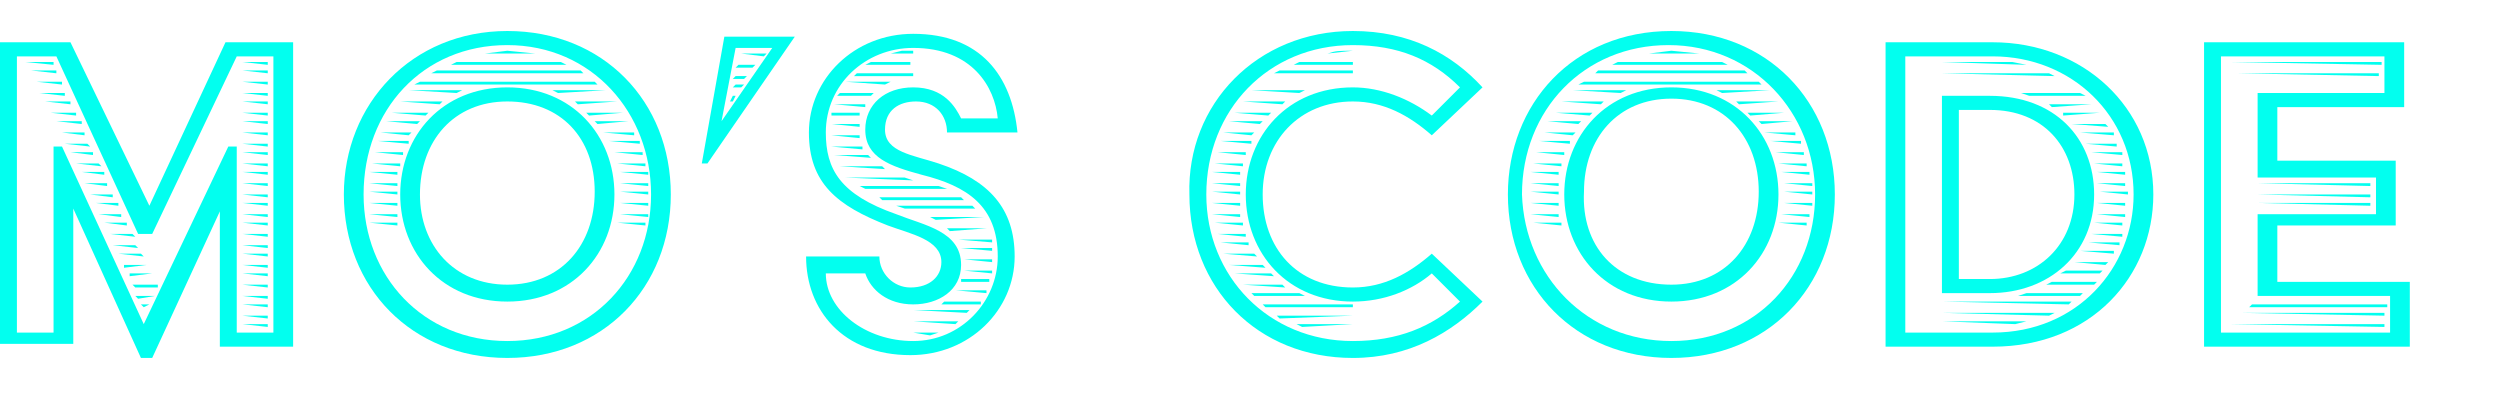 <?xml version="1.0" encoding="utf-8"?>
<!-- Generator: Adobe Illustrator 24.3.0, SVG Export Plug-In . SVG Version: 6.00 Build 0)  -->
<svg version="1.1" id="Layer_1" xmlns="http://www.w3.org/2000/svg" xmlns:xlink="http://www.w3.org/1999/xlink" x="0px" y="0px"
	 viewBox="0 0 88.7 14.3" style="enable-background:new 0 0 88.7 14.3;" xml:space="preserve">
<style type="text/css">
	.st0{opacity:0.99;}
	.st1{fill:none;}
	.st2{fill:#00FFEF;}
</style>
<g class="st0">
	<rect x="-0.9" y="1.5" class="st1" width="88.8" height="19"/>
	<path class="st2" d="M0,1.5h2.5l2.8,5.8L8,1.5h2.4v10.8H7.8V7.5l-2.4,5.2H5L2.6,7.4v4.8H0V1.5z M1.9,11.8V5.2h0.3l2.9,6.3l3-6.3
		h0.3v6.6h1.3V2H8.4l-3,6.3H4.9L2,2H0.6v9.8L1.9,11.8L1.9,11.8z M0.9,2.2h1l0,0.1L0.9,2.2L0.9,2.2z M1.1,2.5H2l0,0.1L1.1,2.5
		L1.1,2.5z M1.3,2.9h0.9l0,0.1L1.3,2.9L1.3,2.9z M1.4,3.3h0.9l0,0.1L1.4,3.3L1.4,3.3z M1.6,3.6h0.9l0,0.1L1.6,3.6L1.6,3.6z M1.8,4
		h0.9l0,0.1L1.8,4L1.8,4z M2,4.3h0.9l0,0.1L2,4.3L2,4.3z M2.2,4.7H3l0,0.1L2.2,4.7L2.2,4.7z M2.3,5.1h0.8l0.1,0.1L2.3,5.1L2.3,5.1z
		 M2.5,5.4h0.8l0,0.1L2.5,5.4L2.5,5.4z M2.7,5.8h0.8l0.1,0.1L2.7,5.8L2.7,5.8z M2.9,6.1h0.8l0,0.1L2.9,6.1L2.9,6.1z M3,6.5h0.8
		l0,0.1L3,6.5L3,6.5z M3.2,6.9H4l0,0.1L3.2,6.9L3.2,6.9z M3.4,7.2h0.8l0,0.1L3.4,7.2L3.4,7.2z M3.5,7.6h0.8l0,0.1L3.5,7.6L3.5,7.6z
		 M3.7,7.9h0.8l0,0.1L3.7,7.9L3.7,7.9z M3.9,8.3h0.8l0.1,0.1L3.9,8.3L3.9,8.3z M4,8.7h0.8l0.1,0.1L4,8.7L4,8.7z M4.2,9h0.8l0.1,0.1
		L4.2,9L4.2,9z M5.2,9.4L5.2,9.4L4.4,9.5L4.4,9.4H5.2z M5.4,9.7L5.4,9.7L4.6,9.8l0-0.1H5.4z M5.6,10.1L5.6,10.1l0,0.1H4.8l-0.1-0.1
		H5.6z M5.5,10.5L5.5,10.5l-0.6,0.1l-0.1-0.1H5.5z M5.3,10.8L5.3,10.8l-0.2,0.1L5,10.8H5.3z M5.3,11.1L5.3,11.1H5.1H5.3z M8.6,2.2
		h0.9v0.1L8.6,2.2L8.6,2.2z M8.6,2.5h0.9v0.1L8.6,2.5L8.6,2.5z M8.6,2.9h0.9V3L8.6,2.9L8.6,2.9z M8.6,3.3h0.9v0.1L8.6,3.3L8.6,3.3z
		 M8.6,3.6h0.9v0.1L8.6,3.6L8.6,3.6z M8.6,4h0.9v0.1L8.6,4L8.6,4z M8.6,4.3h0.9v0.1L8.6,4.3L8.6,4.3z M8.6,4.7h0.9v0.1L8.6,4.7
		L8.6,4.7z M8.6,5.1h0.9v0.1L8.6,5.1L8.6,5.1z M8.6,5.4h0.9v0.1L8.6,5.4L8.6,5.4z M8.6,5.8h0.9v0.1L8.6,5.8L8.6,5.8z M8.6,6.1h0.9
		v0.1L8.6,6.1L8.6,6.1z M8.6,6.5h0.9v0.1L8.6,6.5L8.6,6.5z M8.6,6.9h0.9V7L8.6,6.9L8.6,6.9z M8.6,7.2h0.9v0.1L8.6,7.2L8.6,7.2z
		 M8.6,7.6h0.9v0.1L8.6,7.6L8.6,7.6z M8.6,7.9h0.9V8L8.6,7.9L8.6,7.9z M8.6,8.3h0.9v0.1L8.6,8.3L8.6,8.3z M8.6,8.7h0.9v0.1L8.6,8.7
		L8.6,8.7z M8.6,9h0.9v0.1L8.6,9L8.6,9z M8.6,9.4h0.9v0.1L8.6,9.4L8.6,9.4z M8.6,9.7h0.9v0.1L8.6,9.7L8.6,9.7z M8.6,10.1h0.9v0.1
		L8.6,10.1L8.6,10.1z M8.6,10.5h0.9v0.1L8.6,10.5L8.6,10.5z M8.6,10.8h0.9v0.1L8.6,10.8L8.6,10.8z M8.6,11.2h0.9v0.1L8.6,11.2
		L8.6,11.2z M8.6,11.5h0.9v0.1L8.6,11.5L8.6,11.5z"/>
	<path class="st2" d="M18,1.1c3.4,0,5.8,2.5,5.8,5.8s-2.4,5.8-5.8,5.8c-3.4,0-5.8-2.5-5.8-5.8C12.2,3.7,14.6,1.1,18,1.1z M18,12.1
		c3,0,5.1-2.3,5.1-5.2S21,1.6,18,1.6c-3,0-5.1,2.3-5.1,5.3C12.9,9.8,15,12.1,18,12.1z M13.1,6.5h1l0,0.1L13.1,6.5L13.1,6.5z
		 M13.1,6.8h1v0.1L13.1,6.8L13.1,6.8z M13.1,7.2h1l0,0.1L13.1,7.2L13.1,7.2z M13.1,6.1h1l0,0.1L13.1,6.1L13.1,6.1z M13.1,7.6h1
		l0,0.1L13.1,7.6L13.1,7.6z M13.2,5.8h1l0,0.1L13.2,5.8L13.2,5.8z M13.1,7.9h1l0,0.1L13.1,7.9L13.1,7.9z M13.3,5.4h1l0,0.1L13.3,5.4
		L13.3,5.4z M13.4,5h1.1l0,0.1L13.4,5L13.4,5z M13.5,4.7h1.1l-0.1,0.1L13.5,4.7L13.5,4.7z M13.7,4.3h1.2l-0.1,0.1L13.7,4.3L13.7,4.3
		z M13.9,4h1.3l-0.1,0.1L13.9,4L13.9,4z M14.2,3.6h1.5l-0.1,0.1L14.2,3.6L14.2,3.6z M18,3.1c2.3,0,3.8,1.7,3.8,3.8
		c0,2.1-1.5,3.8-3.8,3.8c-2.3,0-3.8-1.7-3.8-3.8C14.2,4.8,15.7,3.1,18,3.1z M14.5,3.2h1.9l-0.2,0.1L14.5,3.2L14.5,3.2z M14.9,2.9
		h6.2L21.2,3h-2.5l-0.7,0l-0.7,0h-2.6L14.9,2.9z M18,10.1c1.9,0,3.1-1.4,3.1-3.3S19.9,3.6,18,3.6c-1.9,0-3.1,1.4-3.1,3.3
		C14.9,8.7,16.1,10.1,18,10.1z M15.5,2.5h5.1l0.1,0.1h-5.4L15.5,2.5z M16.2,2.2h3.7l0.2,0.1H16L16.2,2.2z M18,1.8l1,0.1h-1.8L18,1.8
		z M21.5,3.2L21.5,3.2L21.5,3.2l-1.7,0.1l-0.2-0.1H21.5z M21.9,3.6L21.9,3.6l-1.4,0.1l-0.1-0.1H21.9z M22.1,4L22.1,4l-1.2,0.1
		L20.8,4H22.1z M22.3,4.3L22.3,4.3l-1.1,0.1l-0.1-0.1H22.3z M21.4,4.7h1.1l0,0.1L21.4,4.7L21.4,4.7z M21.6,5h1.1l0,0.1L21.6,5
		L21.6,5z M21.8,5.4h1l0,0.1L21.8,5.4L21.8,5.4z M21.9,5.8h1l0,0.1L21.9,5.8L21.9,5.8z M21.9,7.9h1l0,0.1L21.9,7.9L21.9,7.9z
		 M22,6.1h1l0,0.1L22,6.1L22,6.1z M22,7.6h1l0,0.1L22,7.6L22,7.6z M22,7.2h1v0.1L22,7.2L22,7.2z M22,6.5h1v0.1L22,6.5L22,6.5z
		 M22,6.8h1v0.1L22,6.8L22,6.8z"/>
	<path class="st2" d="M25.7,1.3h2.5l-3.1,4.5h-0.2L25.7,1.3z M27.4,1.7h-1.3l-0.5,2.6L27.4,1.7z M26,3.4h0.1L26,3.6h-0.1L26,3.4z
		 M26.1,3h0.3l-0.1,0.1H26L26.1,3z M26.1,2.7h0.4l-0.1,0.1h-0.4L26.1,2.7z M26.2,2.3h0.6l-0.1,0.1h-0.6L26.2,2.3z M26.3,1.9h0.9
		L27.1,2L26.3,1.9L26.3,1.9z"/>
	<path class="st2" d="M31.2,9.1c0,0.6,0.5,1.1,1.1,1.1c0.7,0,1.1-0.4,1.1-0.9c0-0.8-1.1-1-1.9-1.3c-1.8-0.7-2.8-1.5-2.8-3.3
		c0-1.9,1.6-3.5,3.7-3.5c2.4,0,3.5,1.5,3.7,3.5h-2.5c0-0.6-0.4-1.1-1.1-1.1c-0.6,0-1.1,0.3-1.1,1c0,0.8,1,0.9,1.9,1.2
		C35.1,6.4,36,7.4,36,9.1c0,1.9-1.6,3.5-3.7,3.5c-2.4,0-3.7-1.6-3.7-3.5L31.2,9.1L31.2,9.1z M32.4,12.1c1.7,0,3-1.4,3-3
		c0-1.8-1.1-2.5-2.7-2.9c-1.1-0.3-2-0.6-2-1.6c0-0.9,0.7-1.5,1.7-1.5c1.1,0,1.5,0.7,1.7,1.1h1.3c-0.1-1.1-0.9-2.5-3-2.5
		c-1.7,0-3.1,1.3-3.1,3c0,1.3,0.5,2.2,2.5,2.9c1,0.4,2.3,0.6,2.3,1.8c0,0.9-0.8,1.4-1.7,1.4c-0.9,0-1.5-0.5-1.7-1.1h-1.4
		C29.3,11,30.7,12.1,32.4,12.1z M29.5,4.4h1v0.1L29.5,4.4L29.5,4.4z M29.5,4.8h1l0,0.1L29.5,4.8C29.5,4.9,29.5,4.8,29.5,4.8z
		 M29.5,4h1l0,0.1h-1L29.5,4z M29.5,5.2h1.1l0,0.1L29.5,5.2L29.5,5.2z M29.6,5.5h1.2l0,0l0.1,0.1L29.6,5.5L29.6,5.5z M29.6,3.7h1.1
		l0,0.1L29.6,3.7L29.6,3.7z M29.8,3.3H31l-0.1,0.1h-1.2L29.8,3.3z M29.8,5.9h1.5L31.4,6L29.8,5.9L29.8,5.9z M30,2.9h1.6L31.4,3
		L30,2.9L30,2.9z M30,6.3h2.1l0.3,0.1L30,6.3L30,6.3z M30.4,2.6h2v0.1h-2.1L30.4,2.6z M30.5,6.6h2.8l0.3,0.1h-2.9L30.5,6.6z
		 M30.9,2.2h1.4v0.1h-1.6L30.9,2.2z M34.1,7l0.1,0.1h-2.9L31.2,7H34.1z M32,1.8h0.4v0.1h-0.8L32,1.8z M34.5,7.3l0.1,0.1h-2.5
		l-0.3-0.1H34.5z M32.4,11h2l-0.1,0.1L32.4,11L32.4,11z M32.4,11.4H34l-0.1,0.1L32.4,11.4C32.4,11.5,32.4,11.4,32.4,11.4z
		 M32.4,11.8h0.9l-0.3,0.1L32.4,11.8C32.4,11.9,32.4,11.8,32.4,11.8z M34.9,7.7L34.9,7.7l-1.7,0.1L33,7.7H34.9z M33.5,10.7h1.3
		l0,0.1l0,0h-1.4L33.5,10.7z M35,8.1L35,8.1l-1.3,0.1l-0.1-0.1H35z M33.9,10.3h1.1l0,0.1L33.9,10.3L33.9,10.3z M34,8.5h1.2l0,0.1
		L34,8.5L34,8.5z M34.1,9.9h1l0,0.1h-1L34.1,9.9z M34.1,8.8h1.1v0.1L34.1,8.8L34.1,8.8z M34.2,9.6h1l0,0.1L34.2,9.6L34.2,9.6z
		 M34.2,9.2h1l0,0.1L34.2,9.2L34.2,9.2z"/>
	<path class="st2" d="M48,1.1c2,0,3.5,0.8,4.6,2l-1.8,1.7C50,4.1,49.1,3.6,48,3.6c-1.9,0-3.2,1.4-3.2,3.3s1.2,3.3,3.2,3.3
		c1.1,0,2-0.5,2.8-1.2l1.8,1.7c-1.1,1.1-2.6,2-4.6,2c-3.4,0-5.8-2.5-5.8-5.8C42.1,3.7,44.6,1.1,48,1.1z M48,12.1
		c1.6,0,2.8-0.5,3.8-1.4l-1-1c-0.7,0.6-1.7,1-2.8,1c-2.3,0-3.8-1.7-3.8-3.8c0-2.1,1.5-3.8,3.8-3.8c1,0,2,0.4,2.8,1l1-1
		c-1-1-2.2-1.5-3.8-1.5c-3,0-5.2,2.3-5.2,5.3C42.8,9.8,45,12.1,48,12.1z M43,6.5h1l0,0.1L43,6.5L43,6.5z M43,6.8h1v0.1L43,6.8
		L43,6.8z M43,7.2h1l0,0.1L43,7.2L43,7.2z M43,6.1h1l0,0.1L43,6.1L43,6.1z M43,7.6h1l0,0.1L43,7.6L43,7.6z M43.1,5.8h1l0,0.1
		L43.1,5.8L43.1,5.8z M43.1,7.9h1l0,0.1L43.1,7.9L43.1,7.9z M43.2,5.4h1l0,0.1L43.2,5.4L43.2,5.4z M43.2,8.3h1l0,0.1L43.2,8.3
		L43.2,8.3z M43.3,5h1.1l0,0.1L43.3,5L43.3,5z M43.3,8.6h1l0,0.1L43.3,8.6L43.3,8.6z M43.4,4.7h1.1l-0.1,0.1L43.4,4.7L43.4,4.7z
		 M43.4,9h1.1l0.1,0.1L43.4,9L43.4,9z M43.6,4.3h1.2l-0.1,0.1L43.6,4.3L43.6,4.3z M43.6,9.4h1.2l0.1,0.1L43.6,9.4L43.6,9.4z M43.8,4
		h1.3l-0.1,0.1L43.8,4L43.8,4z M43.8,9.7h1.3l0.1,0.1L43.8,9.7L43.8,9.7z M44.1,3.6h1.5l-0.1,0.1L44.1,3.6L44.1,3.6z M44.1,10.1h1.4
		l0.1,0.1L44.1,10.1L44.1,10.1z M44.4,3.2h1.9l-0.2,0.1L44.4,3.2L44.4,3.2z M46.1,10.4l0.2,0.1h-1.8l-0.1-0.1H46.1z M44.8,2.9H48v0
		l-0.7,0h-2.6L44.8,2.9z M47.4,10.8c0.2,0,0.4,0,0.6,0v0.1h-3.1l-0.1-0.1H47.4z M45.4,2.5H48v0.1h-2.8L45.4,2.5z M48,11.2L48,11.2
		l-2.6,0.1l-0.1-0.1H48z M46.1,2.2H48v0.1h-2.1L46.1,2.2z M48,11.5L48,11.5l-1.8,0.1l-0.2-0.1H48z M48,1.8L48,1.8l-0.9,0.1
		C47.4,1.8,47.5,1.8,48,1.8z M48,11.9L48,11.9L48,11.9h-0.9H48z"/>
	<path class="st2" d="M59.3,1.1c3.4,0,5.8,2.5,5.8,5.8s-2.4,5.8-5.8,5.8c-3.4,0-5.8-2.5-5.8-5.8C53.5,3.7,55.8,1.1,59.3,1.1z
		 M59.3,12.1c3,0,5.1-2.3,5.1-5.2s-2.2-5.3-5.2-5.3c-3,0-5.2,2.3-5.2,5.3C54.1,9.8,56.3,12.1,59.3,12.1z M54.3,6.5h1l0,0.1L54.3,6.5
		L54.3,6.5z M54.3,6.8h1v0.1L54.3,6.8L54.3,6.8z M54.3,7.2h1l0,0.1L54.3,7.2L54.3,7.2z M54.3,6.1h1l0,0.1L54.3,6.1L54.3,6.1z
		 M54.3,7.6h1l0,0.1L54.3,7.6L54.3,7.6z M54.4,5.8h1l0,0.1L54.4,5.8L54.4,5.8z M54.4,7.9h1l0,0.1L54.4,7.9L54.4,7.9z M54.5,5.4h1
		l0,0.1L54.5,5.4L54.5,5.4z M54.6,5h1.1l0,0.1L54.6,5L54.6,5z M54.8,4.7h1.1l-0.1,0.1L54.8,4.7L54.8,4.7z M54.9,4.3h1.2l-0.1,0.1
		L54.9,4.3L54.9,4.3z M55.2,4h1.3l-0.1,0.1L55.2,4L55.2,4z M55.4,3.6h1.5l-0.1,0.1L55.4,3.6L55.4,3.6z M59.3,3.1
		c2.3,0,3.8,1.7,3.8,3.8c0,2.1-1.5,3.8-3.8,3.8c-2.3,0-3.8-1.7-3.8-3.8C55.5,4.8,57,3.1,59.3,3.1z M55.8,3.2h1.9l-0.2,0.1L55.8,3.2
		L55.8,3.2z M56.2,2.9h6.2L62.5,3H60l-0.7,0l-0.7,0H56L56.2,2.9z M59.3,10.1c1.9,0,3.1-1.4,3.1-3.3s-1.2-3.3-3.1-3.3
		c-1.9,0-3.1,1.4-3.1,3.3C56.1,8.7,57.3,10.1,59.3,10.1z M56.7,2.5h5.2L62,2.6h-5.4L56.7,2.5z M57.4,2.2h3.7l0.2,0.1h-4.1L57.4,2.2z
		 M59.3,1.8l1,0.1h-1.8L59.3,1.8z M62.8,3.2L62.8,3.2L62.8,3.2l-1.7,0.1l-0.2-0.1H62.8z M63.1,3.6L63.1,3.6l-1.4,0.1l-0.1-0.1H63.1z
		 M63.3,4L63.3,4l-1.2,0.1L62,4C62,4,63.3,4,63.3,4z M63.6,4.3L63.6,4.3l-1.1,0.1l-0.1-0.1H63.6z M62.6,4.7h1.1l0,0.1L62.6,4.7
		L62.6,4.7z M62.8,5h1.1l0,0.1L62.8,5L62.8,5z M63,5.4h1l0,0.1L63,5.4L63,5.4z M63.1,5.8h1l0,0.1L63.1,5.8L63.1,5.8z M63.1,7.9h1
		l0,0.1L63.1,7.9L63.1,7.9z M63.2,6.1h1l0,0.1L63.2,6.1L63.2,6.1z M63.2,7.6h1l0,0.1L63.2,7.6L63.2,7.6z M63.3,7.2h1v0.1L63.3,7.2
		L63.3,7.2z M63.3,6.5h1v0.1L63.3,6.5L63.3,6.5z M63.3,6.8h1v0.1L63.3,6.8L63.3,6.8z"/>
	<path class="st2" d="M66.9,1.5h3.8c3.2,0,5.7,2.3,5.7,5.4c0,2.9-2.2,5.4-5.7,5.4h-3.8V1.5z M70.7,11.8c3,0,5-2.3,5-4.9
		c0-2.8-2.2-4.9-5-4.9h-3.1v9.8L70.7,11.8L70.7,11.8z M68.9,2.2h2.5l0.5,0.1L68.9,2.2L68.9,2.2z M68.9,2.6h3.8l0.2,0.1L68.9,2.6
		L68.9,2.6z M68.9,3h4.4L73.5,3L68.9,3L68.9,3z M68.9,3.4h1.7c2.3,0,3.7,1.5,3.7,3.5c0,2.1-1.6,3.5-3.7,3.5h-1.7V3.4z M68.9,10.7
		h4.6l-0.1,0.1L68.9,10.7L68.9,10.7z M68.9,11.1h4l-0.2,0.1L68.9,11.1L68.9,11.1z M68.9,11.4h3l-0.4,0.1L68.9,11.4L68.9,11.4z
		 M70.6,9.9c1.7,0,3-1.2,3-3c0-1.7-1.1-3-3-3h-1.1v6H70.6z M71.9,10.4h2l-0.1,0.1h-2.2L71.9,10.4z M73.8,3.3L73.8,3.3L74,3.4H72
		l-0.3-0.1H73.8z M72.8,10h1.6l-0.1,0.1h-1.7L72.8,10z M74.2,3.7L74.2,3.7l-1.4,0.1l-0.1-0.1H74.2z M73.3,9.6h1.3l-0.1,0.1h-1.4
		L73.3,9.6z M74.5,4L74.5,4l-1.3,0.1L73.2,4H74.5z M73.6,9.3h1.2l-0.1,0.1L73.6,9.3L73.6,9.3z M73.5,4.4h1.2l0.1,0.1L73.5,4.4
		L73.5,4.4z M73.8,8.9H75L75,9L73.8,8.9L73.8,8.9z M73.8,4.7H75l0,0.1L73.8,4.7L73.8,4.7z M74.1,8.6h1.1l0,0.1L74.1,8.6L74.1,8.6z
		 M74,5.1h1.1l0,0.1L74,5.1L74,5.1z M74.2,5.4h1.1l0,0.1L74.2,5.4L74.2,5.4z M74.2,8.3h1.1l0,0.1L74.2,8.3L74.2,8.3z M74.3,7.9h1
		l0,0.1L74.3,7.9L74.3,7.9z M74.3,5.8h1l0,0.1L74.3,5.8L74.3,5.8z M74.4,6.1h1l0,0.1L74.4,6.1L74.4,6.1z M74.4,7.6h1l0,0.1L74.4,7.6
		L74.4,7.6z M74.4,7.2h1v0.1L74.4,7.2L74.4,7.2z M74.4,6.5h1v0.1L74.4,6.5L74.4,6.5z M74.5,6.8h1v0.1L74.5,6.8L74.5,6.8z"/>
	<path class="st2" d="M78.1,1.5h7.2v2.3h-4.5v1.9h4.2v2.3h-4.2V10h4.7v2.3h-7.3V1.5z M84.8,11.8v-1.3h-4.7V7.6h4.2V6.3h-4.2v-3h4.5
		V2h-5.8v9.8L84.8,11.8L84.8,11.8z M79.1,11.5h5.5v0.1L79.1,11.5L79.1,11.5z M79.1,2.2h5.4v0.1L79.1,2.2L79.1,2.2z M79.4,2.6h5v0.1
		L79.4,2.6L79.4,2.6z M79.5,11.1h5.1v0.1L79.5,11.1L79.5,11.1z M79.8,3h4.7V3L79.8,3L79.8,3z M79.9,10.8h4.8v0.1h-4.9L79.9,10.8z
		 M80.1,6.5h4v0.1L80.1,6.5L80.1,6.5z M80.1,6.9h4V7L80.1,6.9L80.1,6.9z M80.1,7.2h4v0.1L80.1,7.2L80.1,7.2z"/>
</g>
<g>
</g>
<g>
</g>
</svg>
